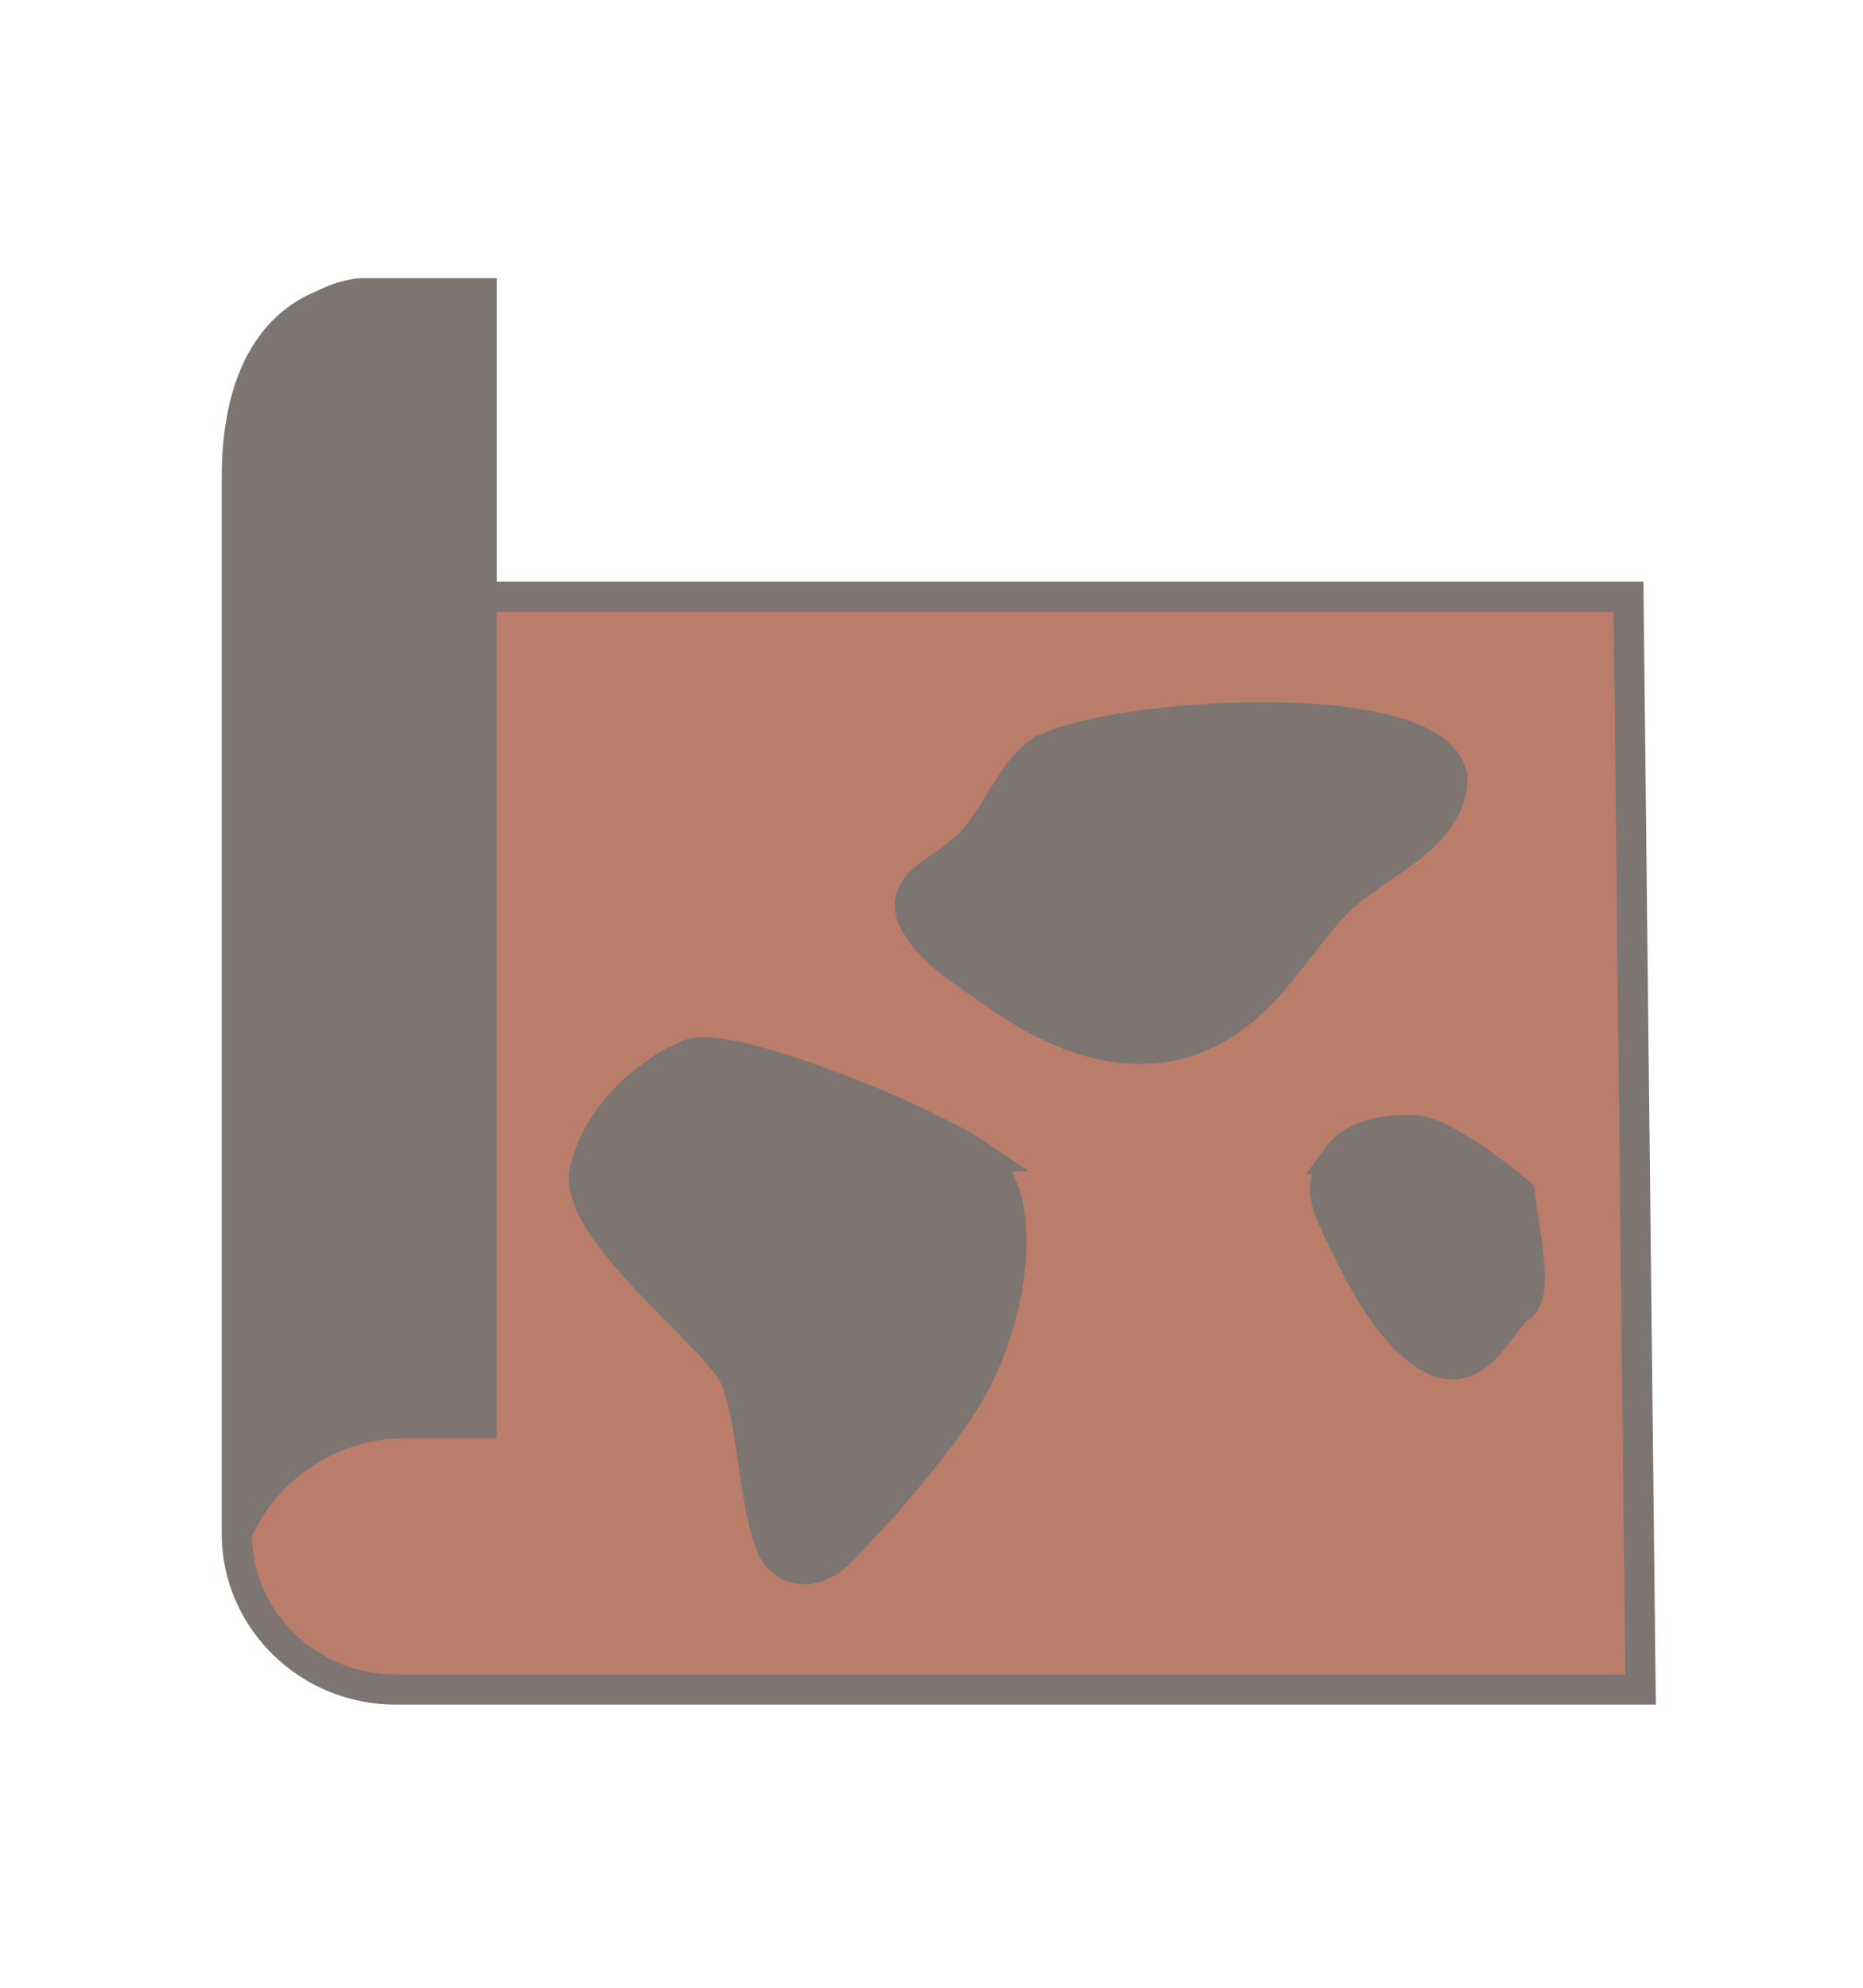 <svg width="75" height="80" viewBox="0 0 75 80" fill="none" xmlns="http://www.w3.org/2000/svg">
<g id="_?&#235;&#141;&#137;&#236;&#148;&#160;??1">
<g id="Vector">
<path d="M19.349 24.019H65.56L66.046 67.998H15.916C12.41 67.998 9.534 65.183 9.534 61.738C9.534 58.292 12.41 55.478 15.916 55.478H19.349V11.984H14.278C14.278 11.984 9.534 11.984 9.534 19.203V61.738" fill="#B97D69"/>
<path d="M19.349 24.019H65.56L66.046 67.998H15.916C12.41 67.998 9.534 65.183 9.534 61.738M9.534 61.738C9.534 58.292 12.41 55.478 15.916 55.478H19.349V11.984H14.278C14.278 11.984 9.534 11.984 9.534 19.203V61.738Z" stroke="#7C7572" stroke-width="1.213" stroke-miterlimit="10"/>
</g>
<path id="Vector_2" d="M41.698 30.411C40.554 31.316 39.964 33.326 38.67 34.307C37.765 35.148 36.37 35.5 36.709 36.832C37.237 38.164 38.908 39.17 40.115 40.012C42.05 41.381 44.701 42.688 47.416 42.01C50.808 41.117 52.065 37.926 54.063 36.078C55.546 34.709 58.436 33.641 58.449 31.316C57.971 27.747 44.111 28.752 41.861 30.311L41.711 30.424L41.698 30.411Z" fill="#7C7572" stroke="#7C7572" stroke-width="1.257" stroke-miterlimit="10"/>
<path id="Vector_3" d="M53.799 46.644C53.158 47.536 53.297 48.29 53.799 49.307C54.302 50.325 55.709 53.63 57.607 54.648C59.504 55.666 60.396 53.128 61.163 52.612C61.929 52.097 61.414 50.074 61.163 48.038C61.163 48.038 58.235 45.5 56.84 45.5C55.445 45.5 54.428 45.751 53.787 46.644H53.799Z" fill="#7C7572" stroke="#7C7572" stroke-width="1.257" stroke-miterlimit="10"/>
<path id="Vector_4" d="M39.386 46.52C37.162 44.999 29.283 41.82 27.762 42.448C26.242 43.077 24.08 44.773 23.565 47.11C23.05 49.448 28.642 53.632 29.534 55.291C30.426 56.95 30.363 61.901 31.469 62.793C32.575 63.685 33.719 62.541 33.719 62.541C33.719 62.541 37.149 59.111 38.934 56.183C40.718 53.255 41.597 48.053 39.373 46.52H39.386Z" fill="#7C7572" stroke="#7C7572" stroke-width="1.257" stroke-miterlimit="10"/>
<path id="Vector_5" d="M9.524 64.6C9.524 60.909 12.593 57.879 16.335 57.879H20V11.195H14.587C14.587 11.195 9.524 11.195 9.524 18.952V64.6Z" fill="#7C7572"/>
</g>
</svg>
